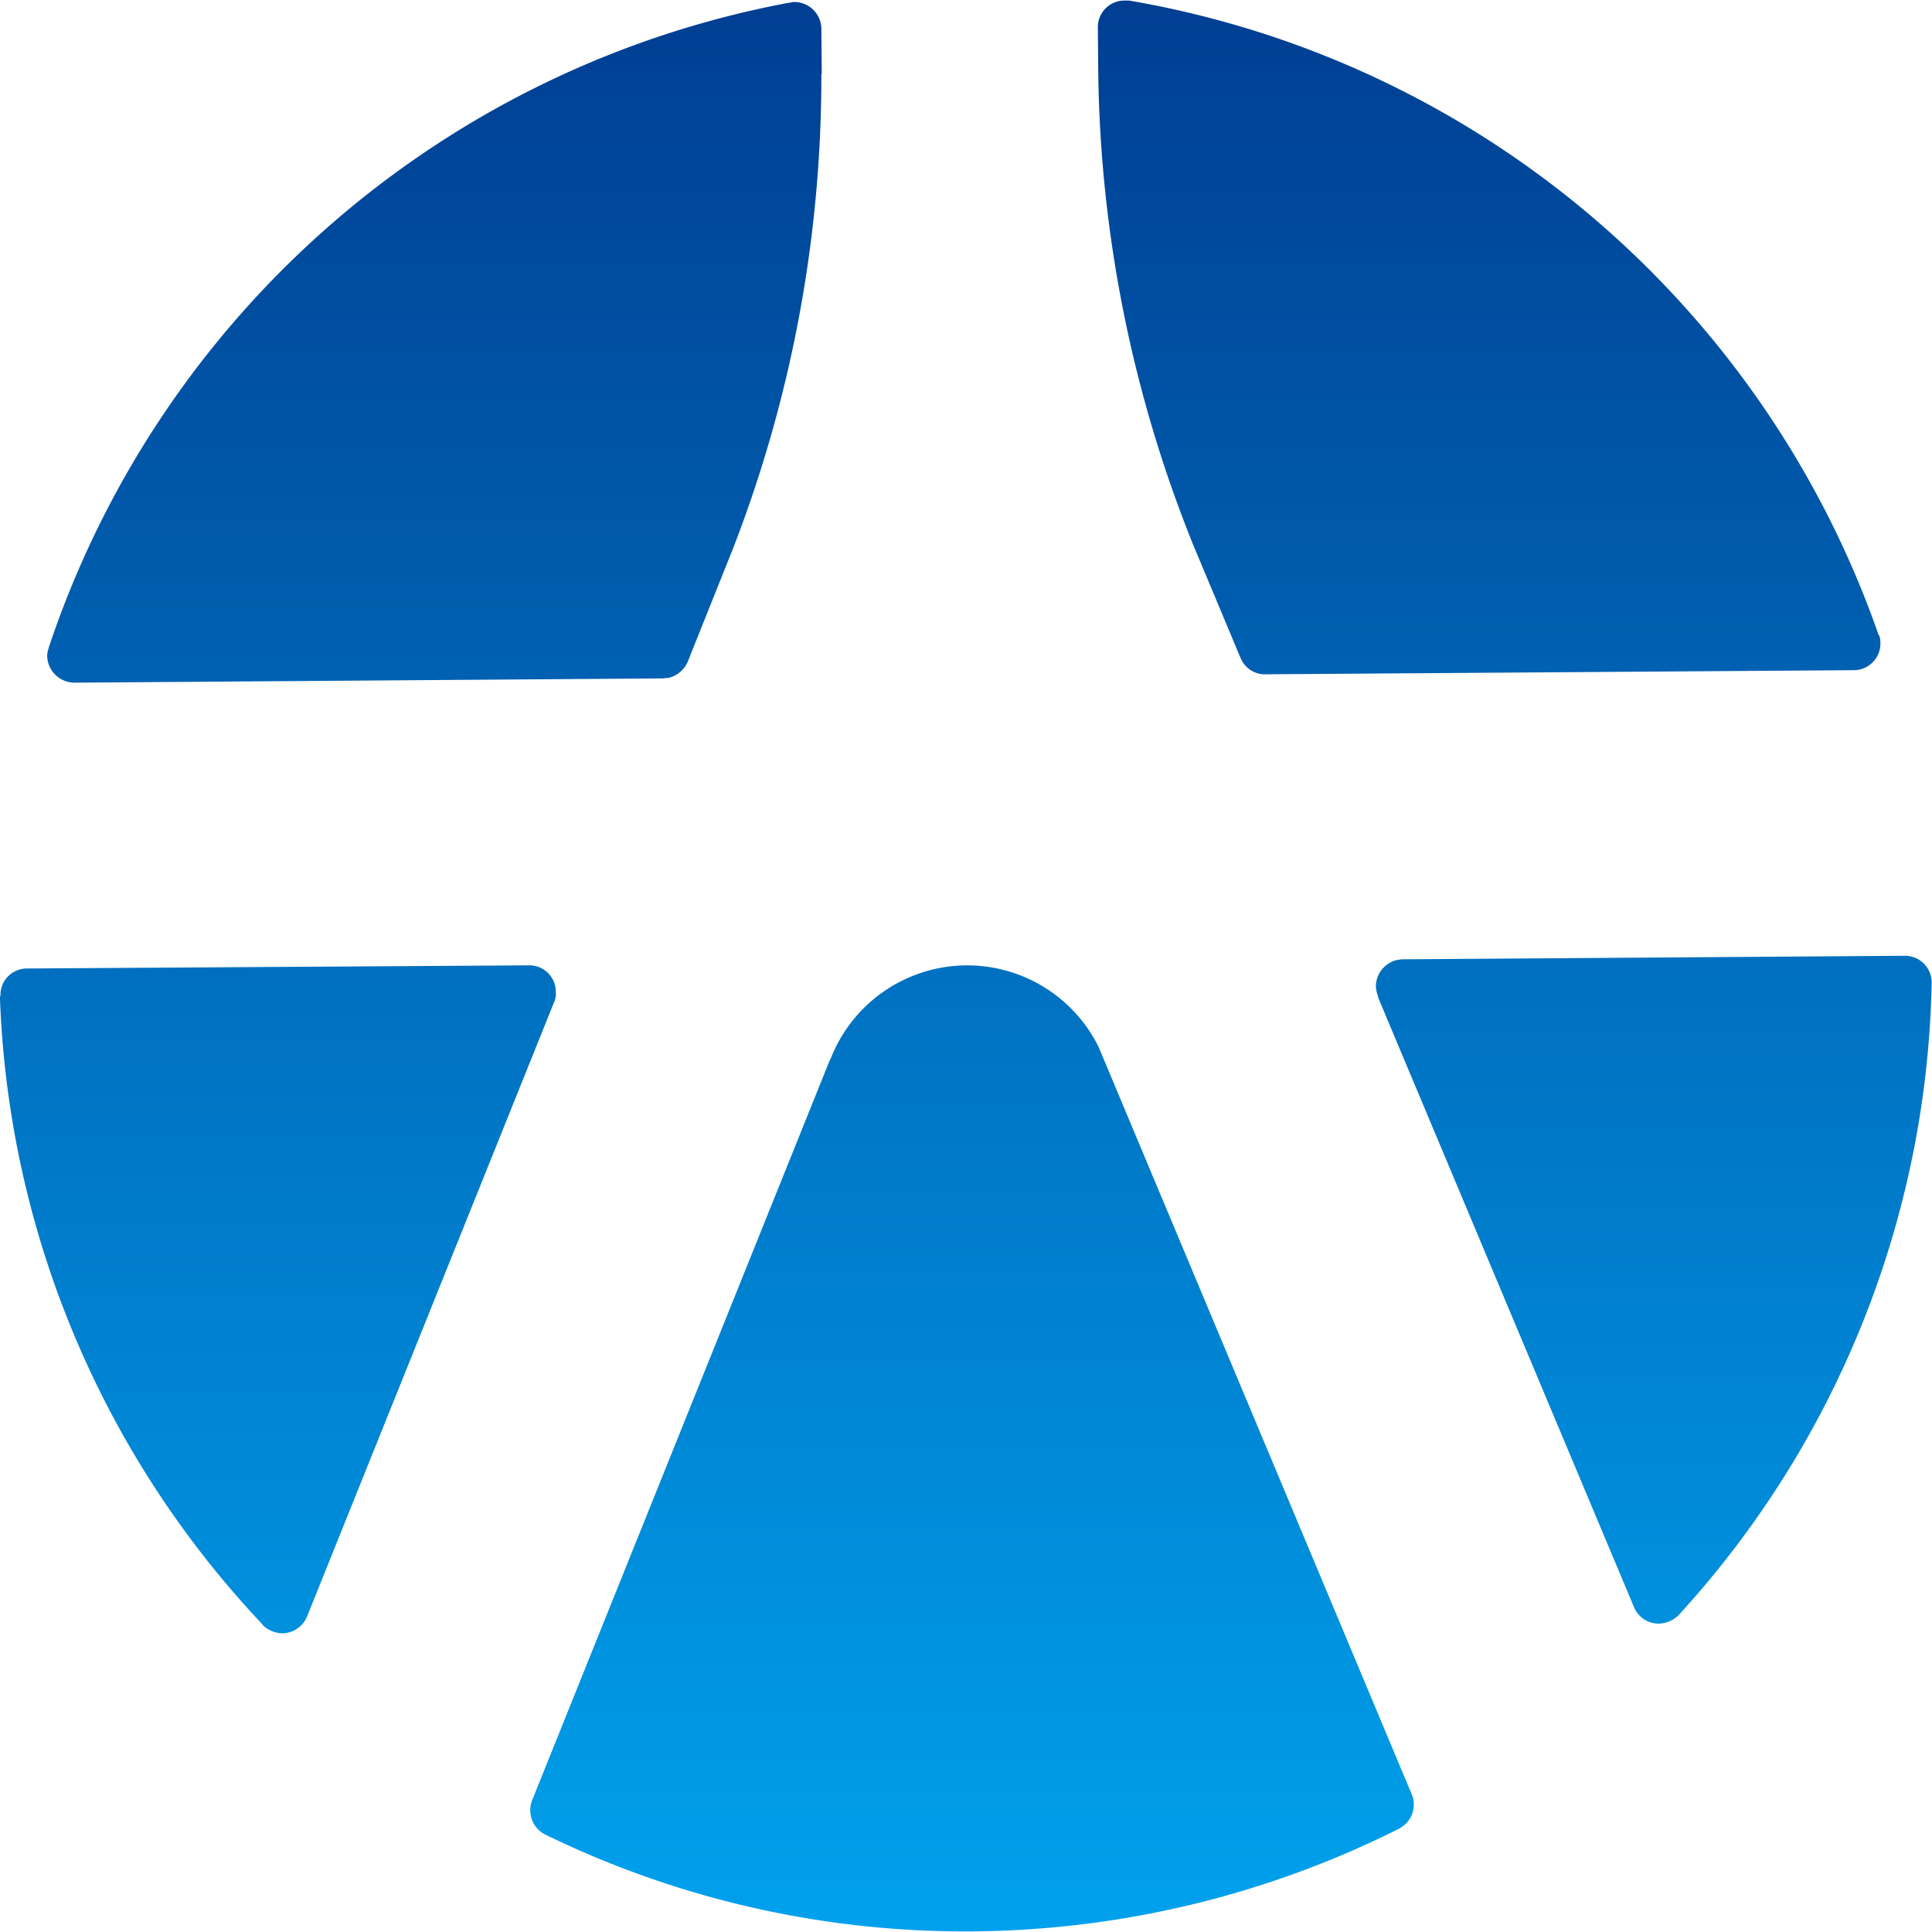 <svg xmlns="http://www.w3.org/2000/svg" xmlns:xlink="http://www.w3.org/1999/xlink" width="24.002" height="24.001" viewBox="0 0 24.002 24.001">
    <defs>
        <linearGradient id="hg942ip9ga" x1=".5" y1="-1.448" x2=".5" y2="1.493" gradientUnits="objectBoundingBox">
            <stop offset="0" stop-color="#003e92"/>
            <stop offset="1" stop-color="#00a1ed"/>
        </linearGradient>
        <linearGradient id="lvc8jzxfzb" x1=".5" y1="-1.026" x2=".5" y2="1" xlink:href="#hg942ip9ga"/>
        <linearGradient id="wbl5un4iqc" x1=".5" y1="-1.424" x2=".5" y2="1.477" xlink:href="#hg942ip9ga"/>
        <linearGradient id="gcrs15kp4d" x1=".5" y1="0" x2=".5" y2="2.893" xlink:href="#hg942ip9ga"/>
        <linearGradient id="ygtc7o3vme" x1=".5" y1="0" x2=".5" y2="2.844" xlink:href="#hg942ip9ga"/>
    </defs>
    <path data-name="패스 1506832" d="M172.986 90.851a.328.328 0 0 1 .329-.338l6.236-.039a.328.328 0 0 1 .334.333.241.241 0 0 1-.022.126l-3.069 7.632a.336.336 0 0 1-.306.207.362.362 0 0 1-.236-.094c0-.005-.009-.009-.009-.014a11.965 11.965 0 0 1-3.264-7.8.018.018 0 0 1 .007-.012z" transform="translate(-172.98 -78.481)" style="fill:url(#hg942ip9ga)"/>
    <path data-name="패스 1506833" d="m178.066 100.817 3.7-9.2.009-.013a1.821 1.821 0 0 1 3.329-.144l3.89 9.284a.326.326 0 0 1 .025.126.331.331 0 0 1-.164.289l-.014.009a12.008 12.008 0 0 1-5.3 1.278 11.878 11.878 0 0 1-5.317-1.205.336.336 0 0 1-.181-.294.358.358 0 0 1 .021-.126z" transform="translate(-171.455 -78.452)" style="fill:url(#lvc8jzxfzb)"/>
    <path data-name="패스 1506834" d="M186.139 90.9v-.012a.431.431 0 0 1-.027-.12.339.339 0 0 1 .335-.34l6.238-.044a.332.332 0 0 1 .332.331v.008a11.974 11.974 0 0 1-3.149 7.858.368.368 0 0 1-.243.1.331.331 0 0 1-.307-.207l-3.179-7.574z" transform="translate(-169.019 -78.51)" style="fill:url(#wbl5un4iqc)"/>
    <path data-name="패스 1506835" d="m192.843 89.676-7.3.051h-.029a.327.327 0 0 1-.28-.2l-.586-1.4a16.211 16.211 0 0 1-1.183-5.875l-.005-.56a.33.33 0 0 1 .329-.335h.059a12.005 12.005 0 0 1 9.312 7.882h.005a.27.27 0 0 1 .017.1.331.331 0 0 1-.339.337z" transform="translate(-169.821 -81.35)" style="fill:url(#gcrs15kp4d)"/>
    <path data-name="패스 1506836" d="m181.952 88.155-.565 1.412a.352.352 0 0 1-.242.2h-.031a.1.1 0 0 1-.029.005l-7.311.053a.341.341 0 0 1-.344-.333.321.321 0 0 1 .02-.1v-.005a12.023 12.023 0 0 1 9.207-8.011h.009a.124.124 0 0 1 .044-.007.336.336 0 0 1 .338.332l.005.562h-.005a16.225 16.225 0 0 1-1.096 5.892z" transform="translate(-172.844 -81.344)" style="fill:url(#ygtc7o3vme)"/>
</svg>
